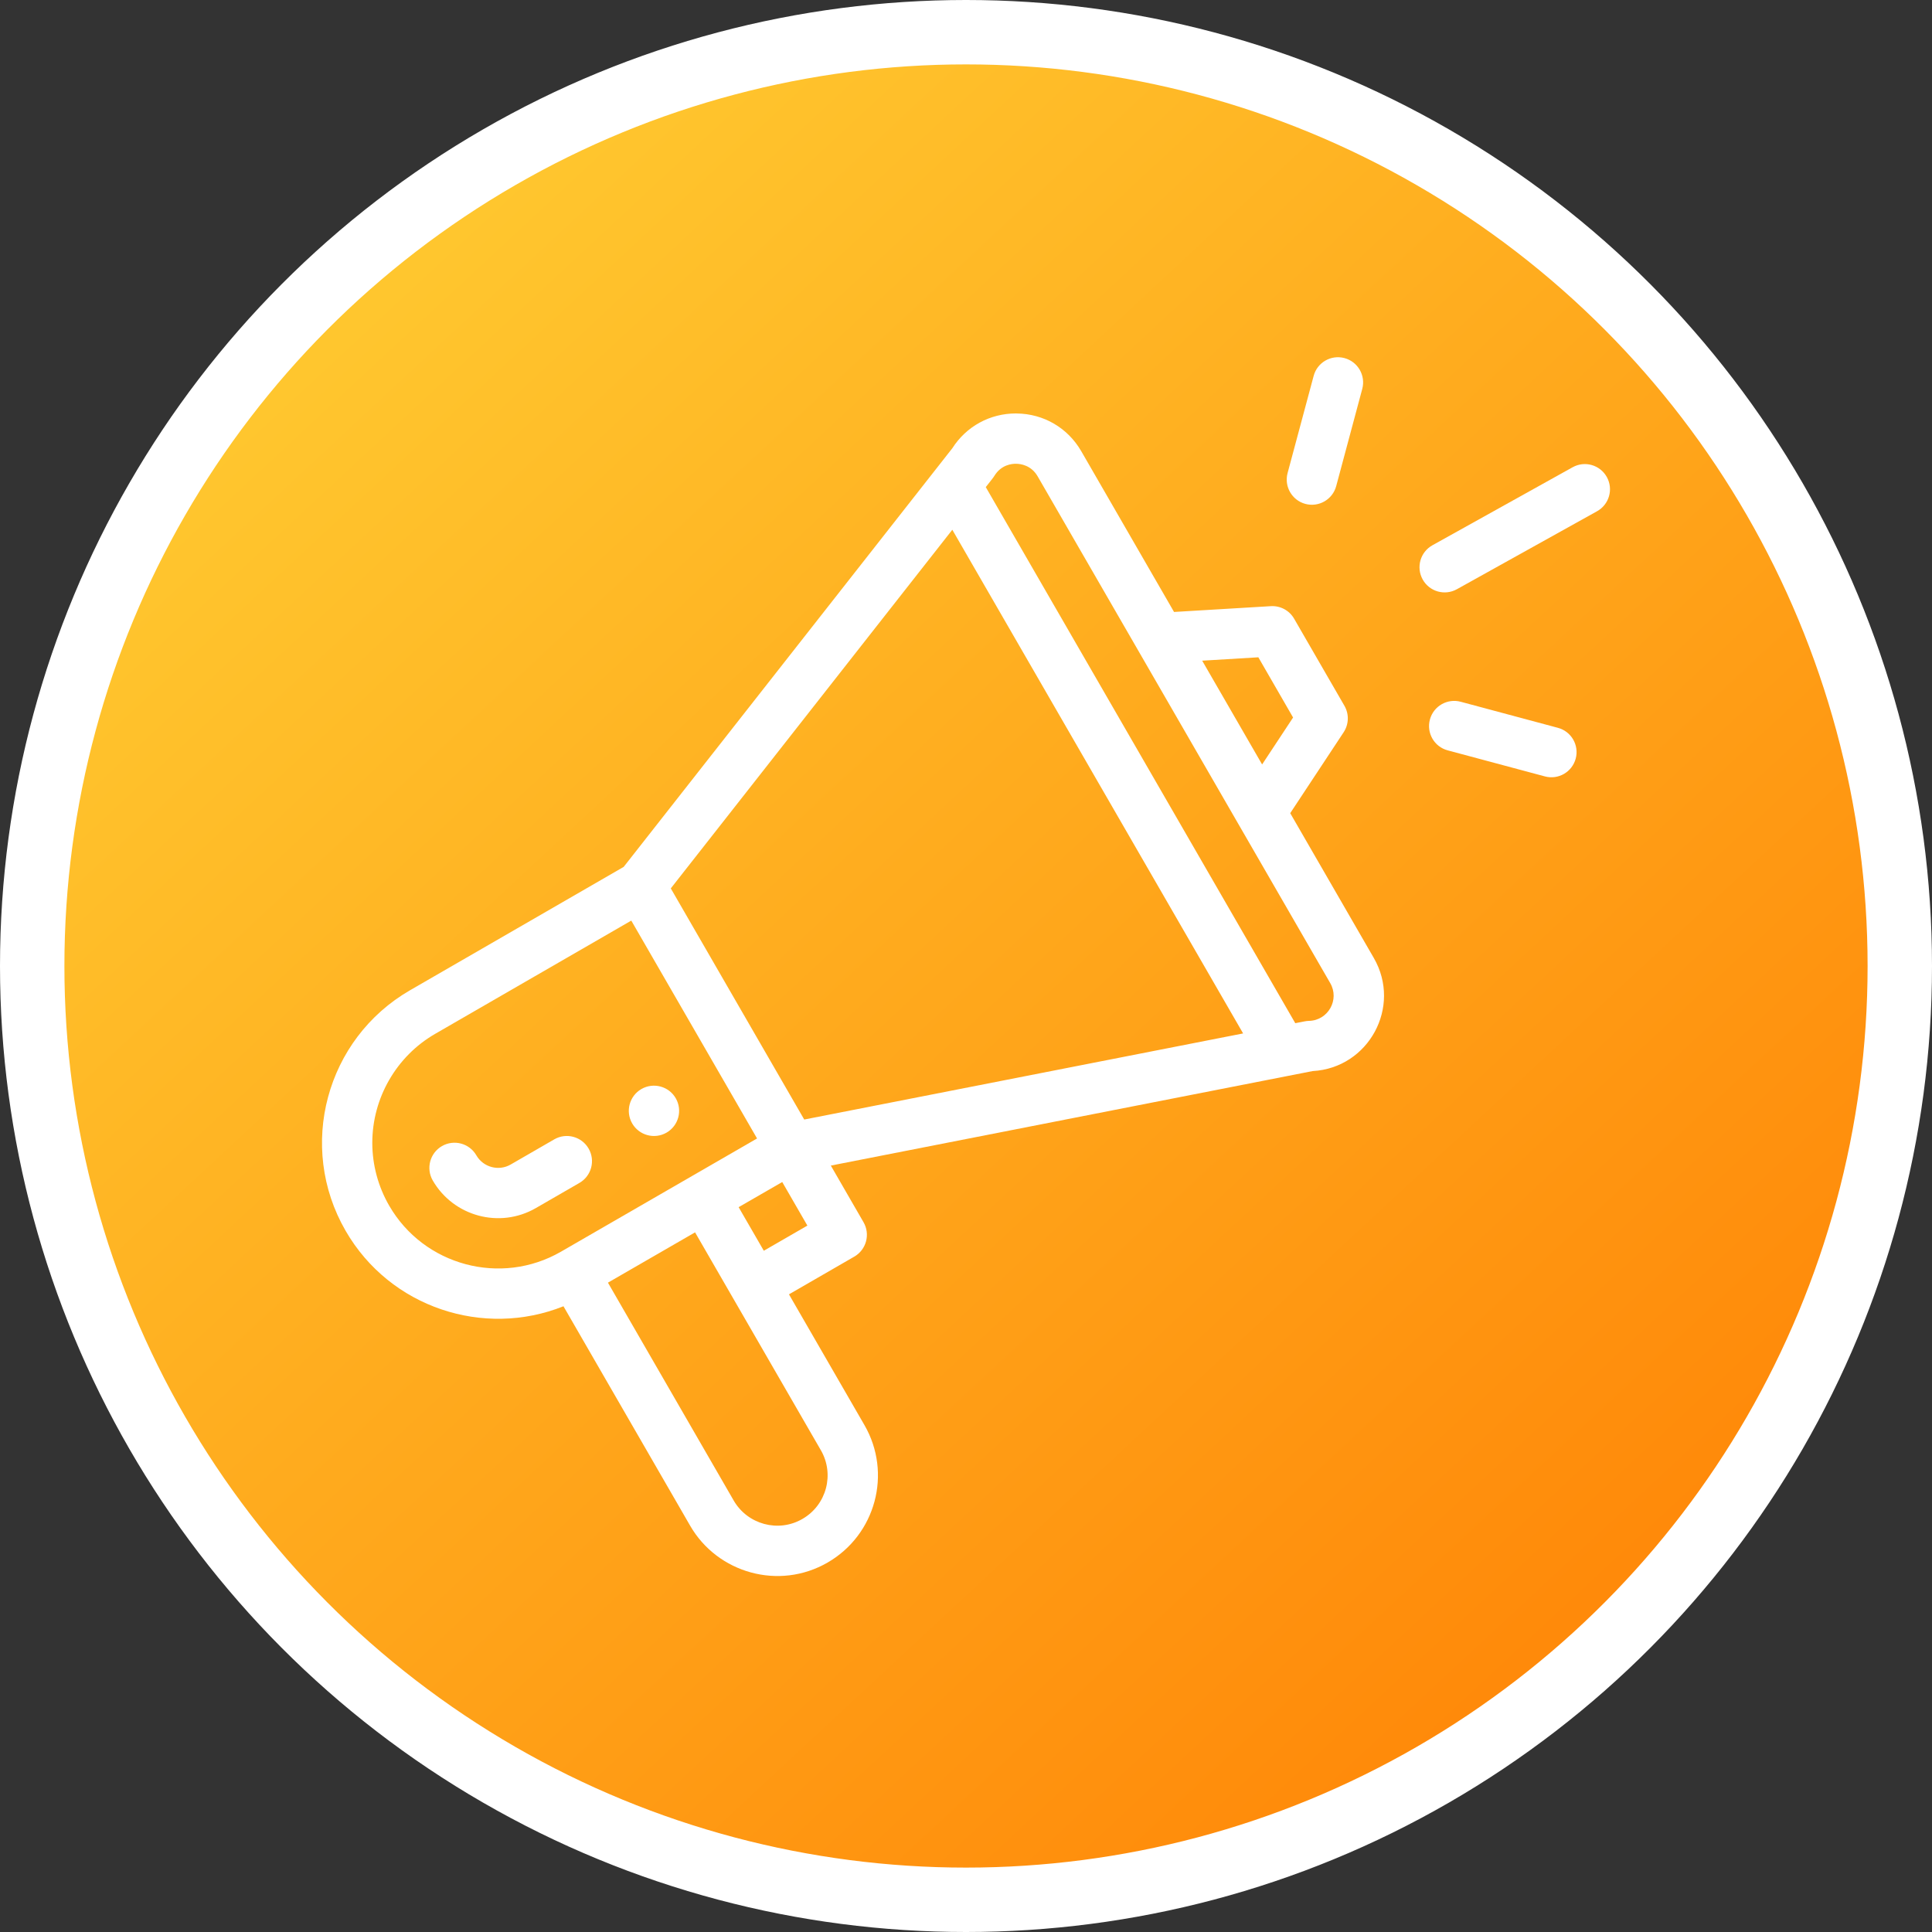 <svg width="60" height="60" viewBox="0 0 60 60" fill="none" xmlns="http://www.w3.org/2000/svg">
<rect x="0" y="0" width="60" height="60" fill="#333333" stroke="none"/>
<circle cx="30" cy="30" r="29" fill="url(#paint0_linear)" stroke="white" stroke-width="2"/>
<path d="M20.7 35.175C21.074 34.959 21.202 34.481 20.986 34.107C20.771 33.734 20.293 33.606 19.919 33.821C19.546 34.037 19.417 34.515 19.633 34.889C19.849 35.262 20.327 35.39 20.7 35.175V35.175Z" fill="white"/>
<path d="M17.499 40.567L21.433 47.382C22.282 48.854 24.192 49.399 25.702 48.526C27.197 47.662 27.71 45.753 26.846 44.257L24.502 40.197L26.532 39.025C26.905 38.809 27.033 38.331 26.818 37.958L25.802 36.198C25.923 36.175 26.719 36.018 40.766 33.263C42.502 33.169 43.542 31.27 42.665 29.751L40.069 25.254L41.728 22.741C41.891 22.494 41.901 22.176 41.753 21.92L40.19 19.214C40.042 18.957 39.761 18.807 39.467 18.825L36.461 19.005L33.579 14.012C33.161 13.289 32.413 12.851 31.578 12.841C31.568 12.84 31.558 12.84 31.549 12.84C30.742 12.84 30.009 13.242 29.575 13.921L19.369 26.922L12.735 30.753C10.125 32.259 9.221 35.606 10.733 38.223C12.114 40.615 15.026 41.557 17.499 40.567V40.567ZM25.493 45.038C25.924 45.785 25.669 46.74 24.92 47.172C24.169 47.607 23.213 47.34 22.786 46.601L18.88 39.834L21.586 38.272C26.107 46.103 25.42 44.913 25.493 45.038V45.038ZM23.721 38.843L22.939 37.49L24.293 36.709L25.074 38.062L23.721 38.843ZM39.079 20.413L40.158 22.283L39.196 23.741L37.335 20.518L39.079 20.413ZM30.882 14.777C31.092 14.434 31.424 14.399 31.559 14.403C31.692 14.404 32.025 14.446 32.225 14.793L41.312 30.532C41.608 31.045 41.248 31.689 40.655 31.704C40.548 31.706 40.499 31.726 40.226 31.776L30.614 15.128C30.816 14.868 30.842 14.843 30.882 14.777V14.777ZM29.575 16.452L38.606 32.094L24.976 34.768L20.832 27.59L29.575 16.452ZM12.086 37.442C11.743 36.848 11.562 36.174 11.562 35.493C11.562 34.099 12.311 32.801 13.516 32.106L19.605 28.59L23.511 35.356L17.422 38.872C15.557 39.948 13.163 39.307 12.086 37.442V37.442Z" fill="white"/>
<path d="M18.28 35.67C18.064 35.296 17.586 35.168 17.213 35.384L15.86 36.165C15.487 36.381 15.008 36.252 14.793 35.879C14.577 35.506 14.099 35.377 13.725 35.593C13.352 35.809 13.224 36.287 13.439 36.66C14.082 37.774 15.517 38.167 16.641 37.518L17.994 36.737C18.368 36.521 18.496 36.044 18.28 35.67V35.67Z" fill="white"/>
<path d="M48.839 14.511L44.485 16.934C44.108 17.144 43.973 17.62 44.183 17.997C44.392 18.373 44.867 18.509 45.245 18.299L49.598 15.877C49.975 15.667 50.111 15.191 49.901 14.814C49.691 14.437 49.216 14.301 48.839 14.511V14.511Z" fill="white"/>
<path d="M48.382 22.603L45.364 21.794C44.947 21.682 44.518 21.93 44.407 22.346C44.295 22.763 44.542 23.192 44.959 23.303L47.978 24.112C48.398 24.225 48.824 23.973 48.935 23.56C49.047 23.143 48.799 22.714 48.382 22.603Z" fill="white"/>
<path d="M40.797 11.673L39.987 14.692C39.876 15.109 40.123 15.537 40.539 15.649C40.956 15.76 41.385 15.514 41.497 15.096L42.306 12.078C42.418 11.661 42.17 11.232 41.754 11.121C41.337 11.009 40.908 11.256 40.797 11.673V11.673Z" fill="white"/>
<defs>
<linearGradient id="paint0_linear" x1="60" y1="60" x2="4.2" y2="-5.84435e-06" gradientUnits="userSpaceOnUse">
<stop stop-color="#FF7A00"/>
<stop offset="1" stop-color="#FFD336"/>
</linearGradient>
</defs>
</svg>
